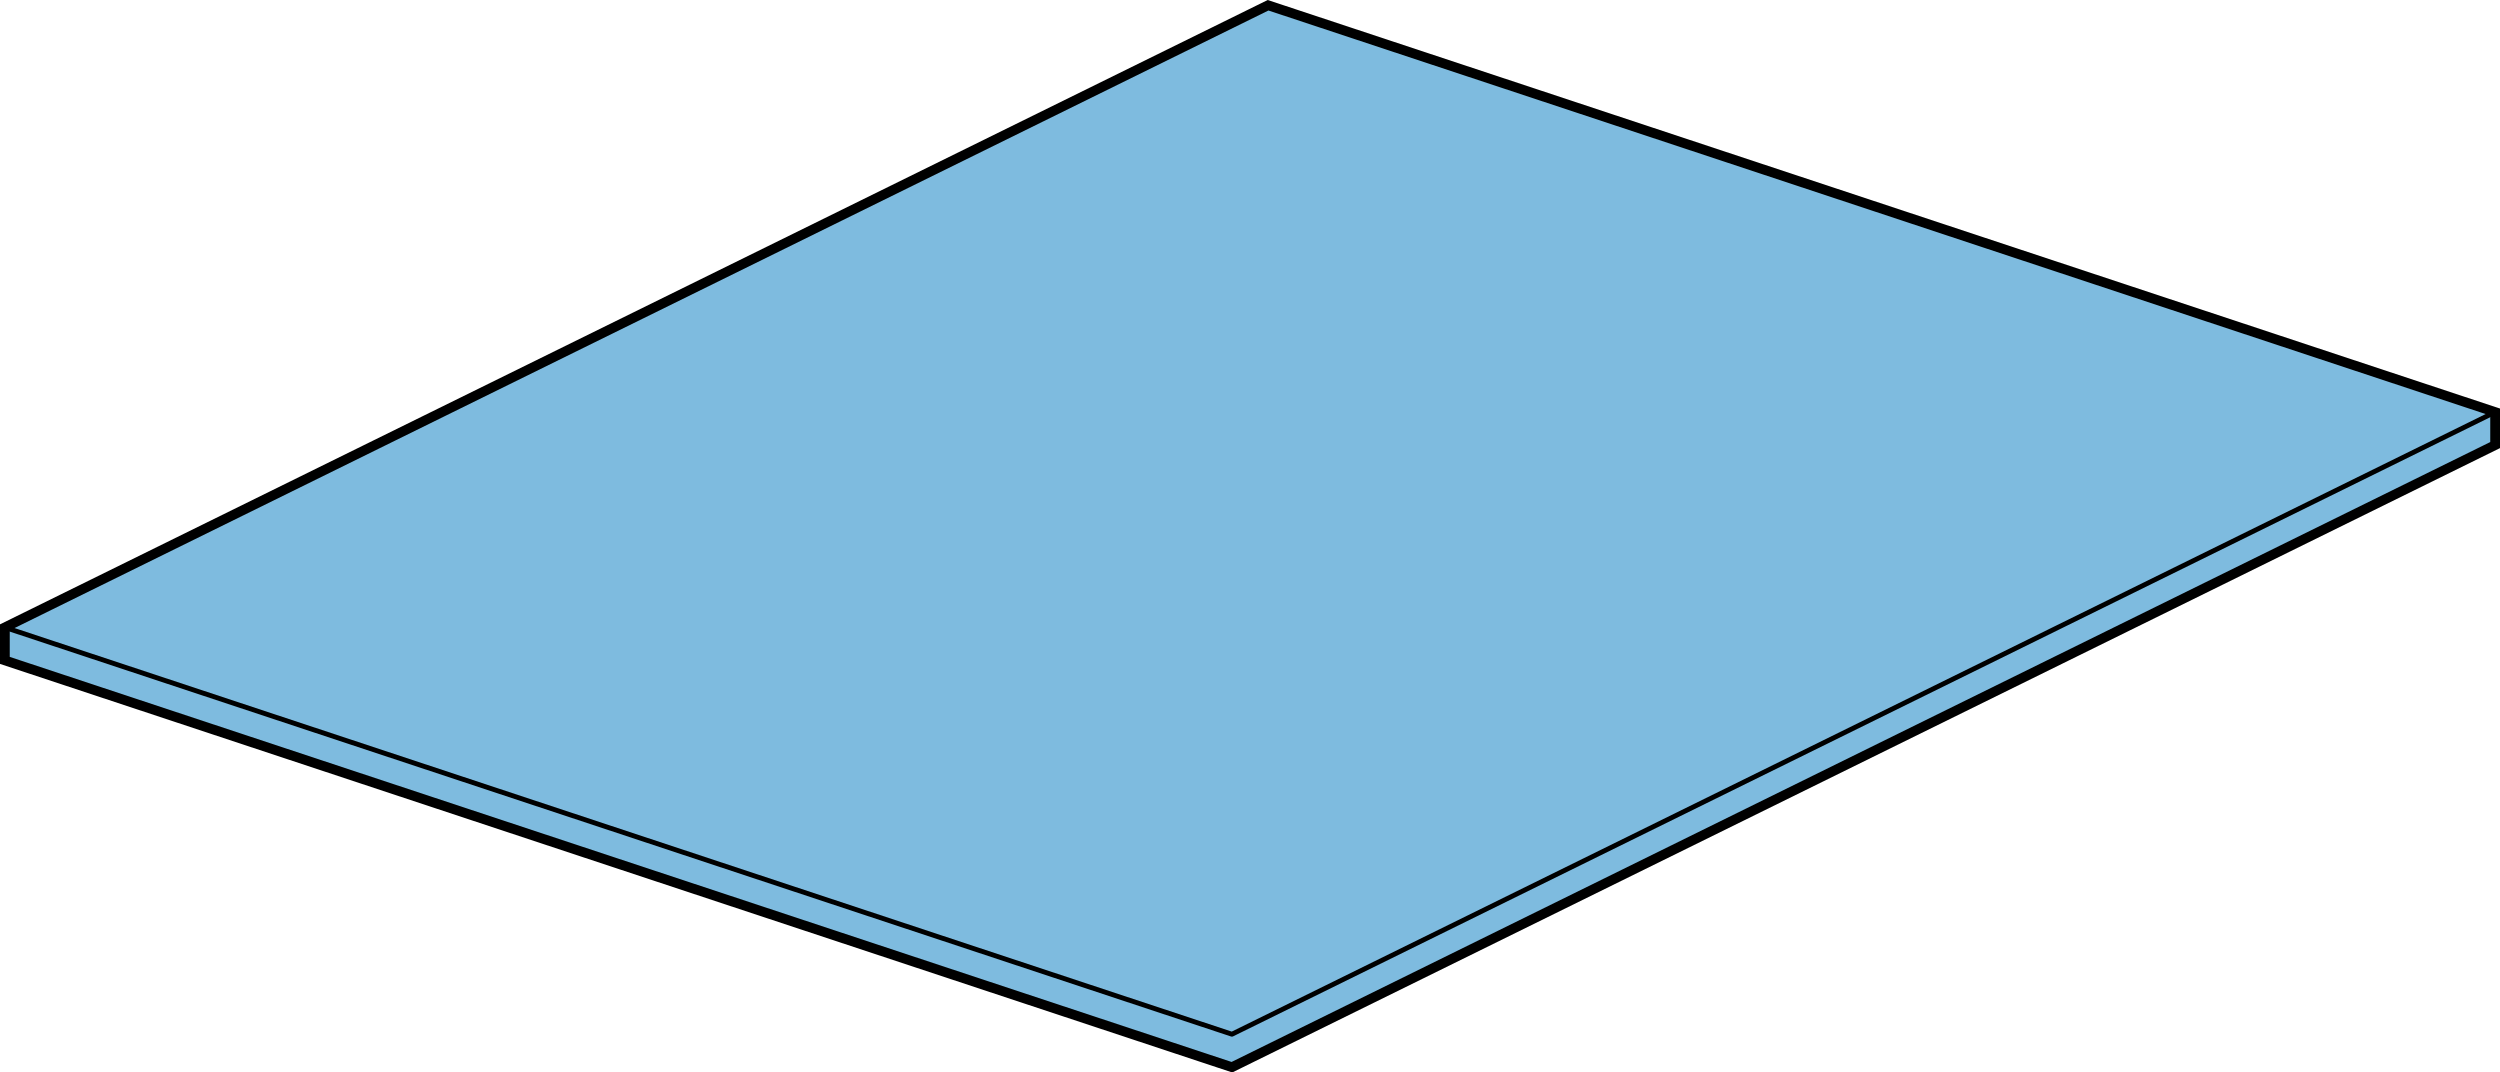 <svg xmlns="http://www.w3.org/2000/svg" width="256.48" height="110.027" viewBox="0 0 256.48 110.027">
  <g id="Group_1560" data-name="Group 1560" transform="translate(-3212.694 -1475.155)">
    <path id="Path_4129" data-name="Path 4129" d="M3468.674,1517.429l-125.886-41.735-129.594,63.825v3.388l125.886,41.735,129.594-63.826Z" transform="translate(0 0)" fill="#7ebbdf" stroke="#000" stroke-miterlimit="10" stroke-width="1"/>
    <path id="Path_4130" data-name="Path 4130" d="M3468.674,1500.357l-129.594,63.826-125.886-41.735" transform="translate(0 17.075)" fill="none" stroke="#000" stroke-linecap="round" stroke-linejoin="round" stroke-width="0.5"/>
  </g>
</svg>
